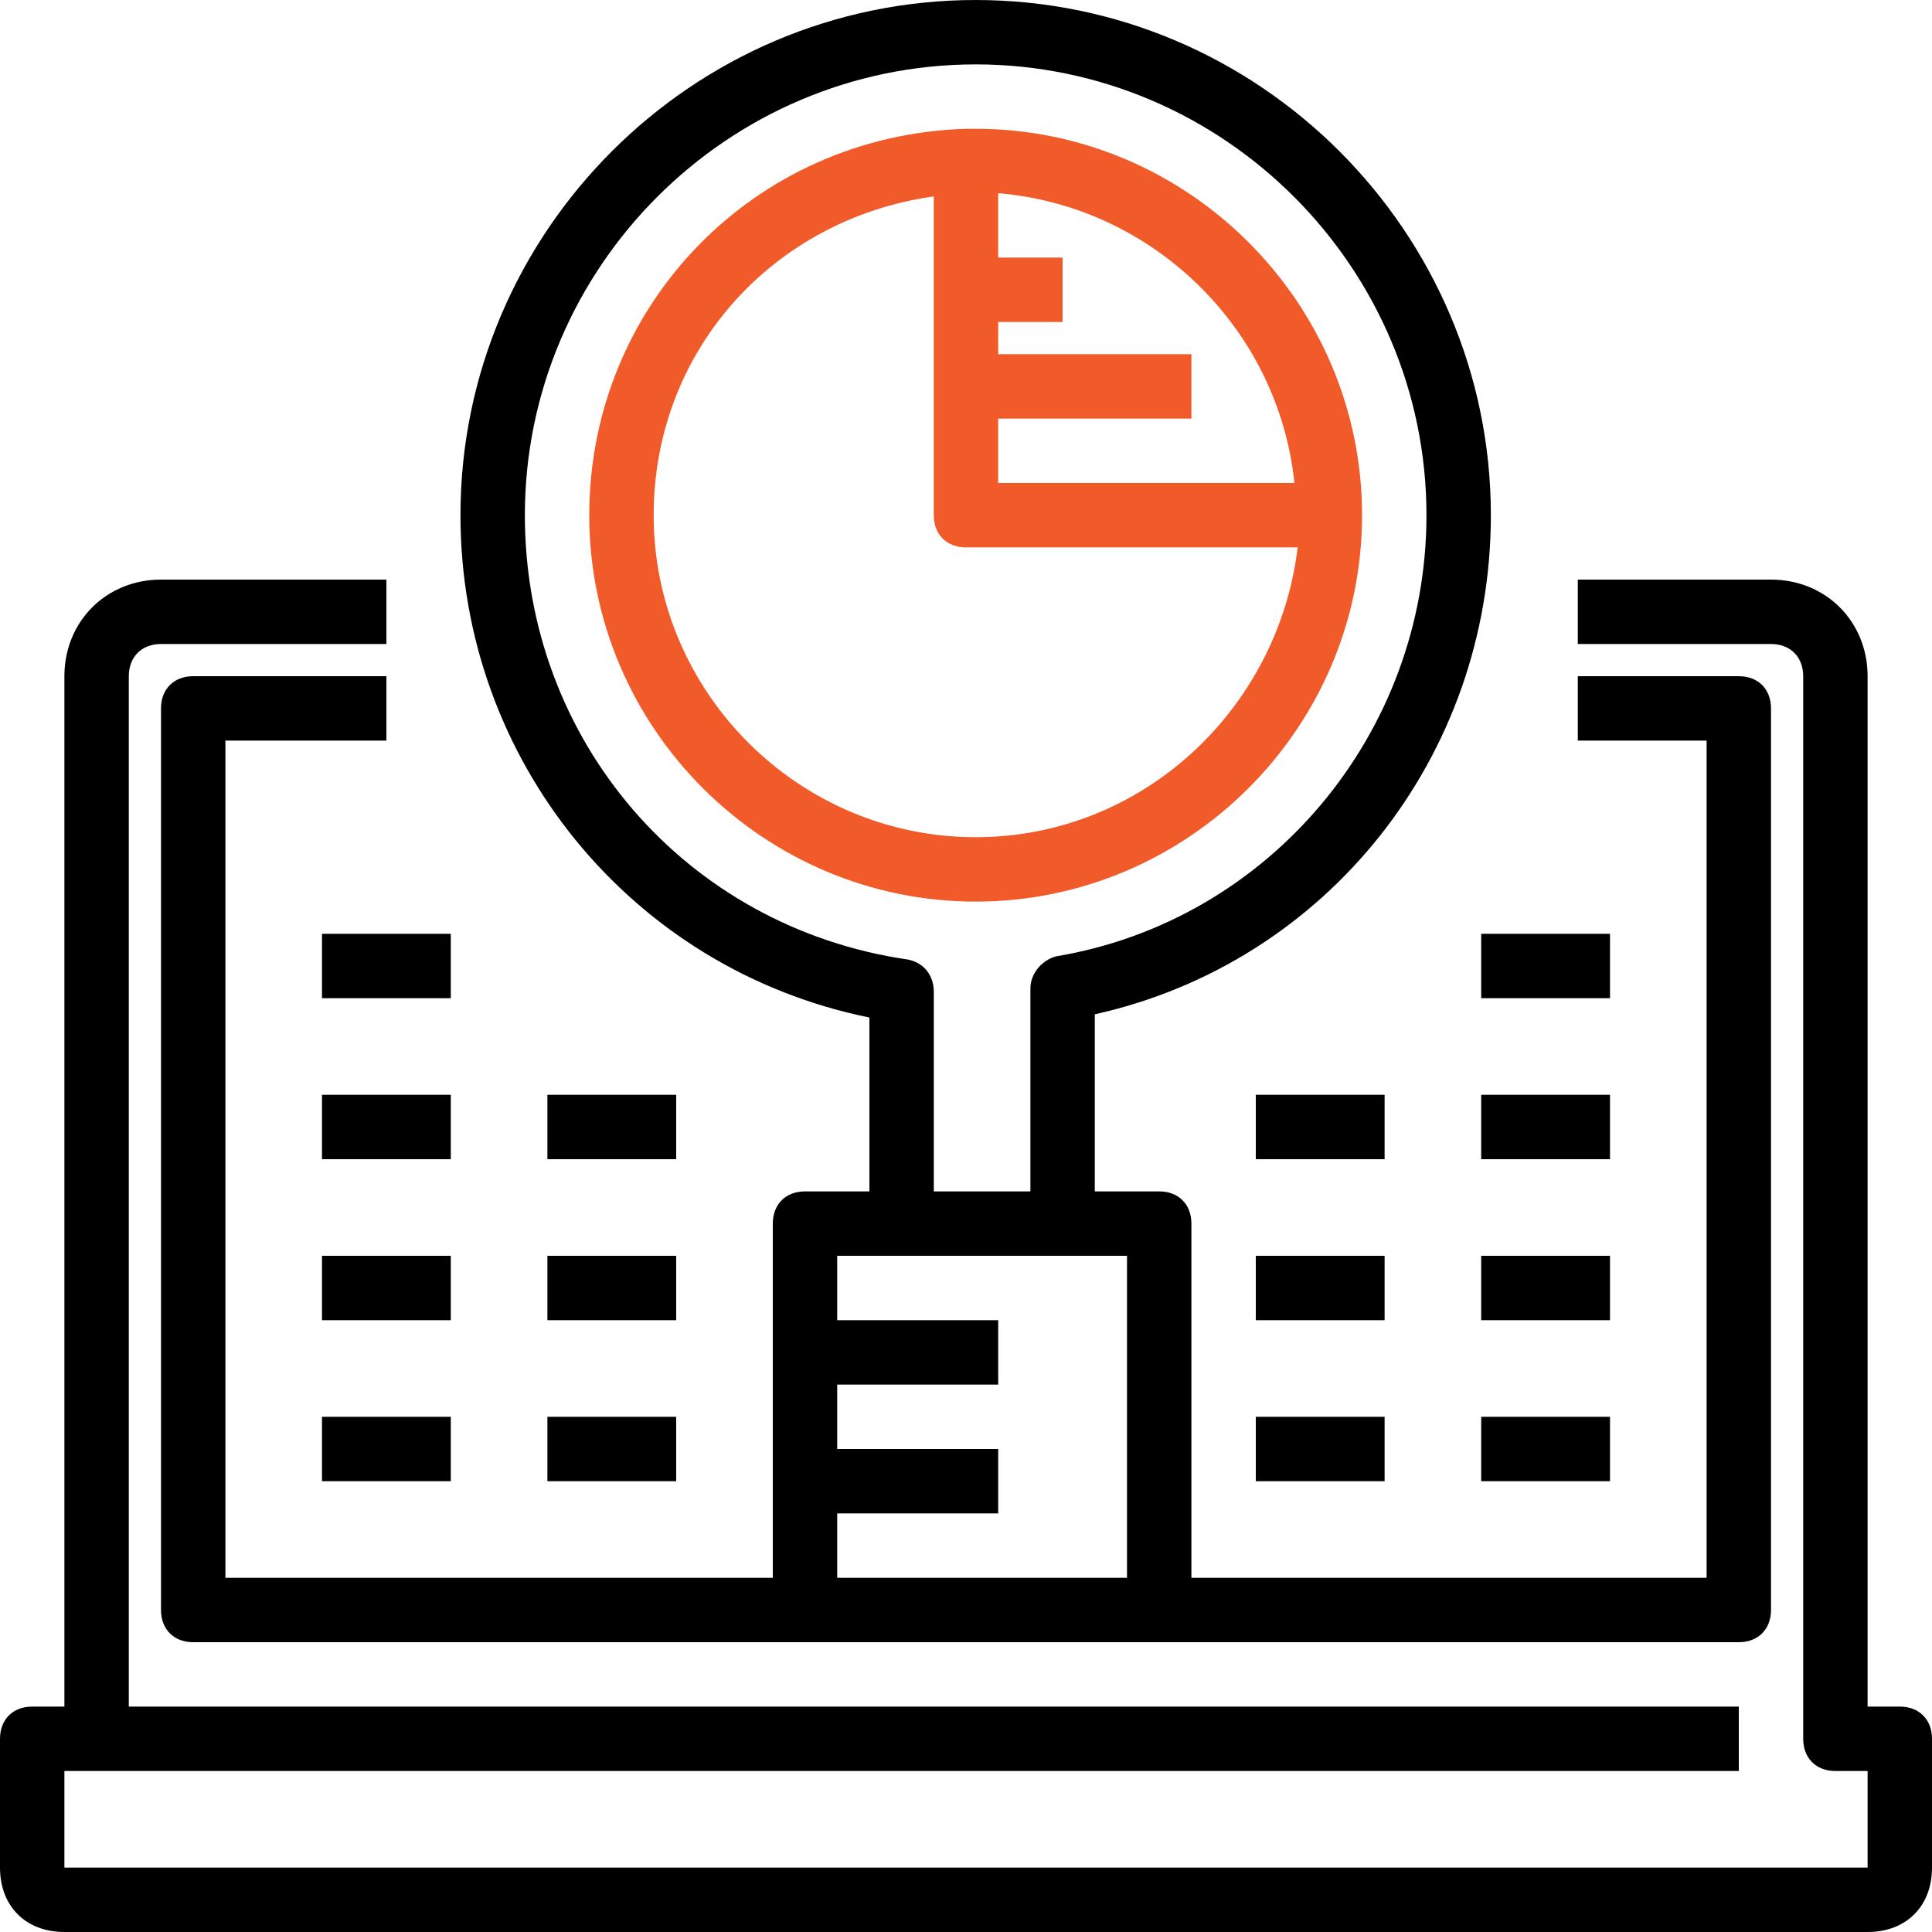 <svg width="54" height="54" viewBox="0 0 54 54" fill="none" xmlns="http://www.w3.org/2000/svg">
<path d="M53.1 47.7H52.2V18.9C52.2 17.37 51.03 16.2 49.5 16.2H44.1V18H49.5C50.04 18 50.4 18.36 50.4 18.9V48.6C50.4 49.14 50.76 49.5 51.3 49.5H52.2V52.2H1.8V49.5H2.7H48.6V47.7H3.6V18.9C3.6 18.36 3.96 18 4.5 18H10.8V16.2H4.5C2.97 16.2 1.8 17.37 1.8 18.9V47.7H0.9C0.36 47.7 0 48.06 0 48.6V52.2C0 53.28 0.72 54 1.8 54H52.2C53.28 54 54 53.28 54 52.2V48.6C54 48.06 53.64 47.7 53.1 47.7Z" fill="black"/>
<path d="M24.3 28.44V33.3H22.5C21.96 33.3 21.6 33.66 21.6 34.2V44.1H6.3V20.7H10.8V18.9H5.4C4.86 18.9 4.5 19.26 4.5 19.8V45C4.5 45.54 4.86 45.9 5.4 45.9H22.5H32.4H48.6C49.14 45.9 49.5 45.54 49.5 45V19.8C49.5 19.26 49.14 18.9 48.6 18.9H44.1V20.7H47.7V44.1H33.3V34.2C33.3 33.66 32.94 33.3 32.4 33.3H30.6V28.35C37.08 26.91 41.67 21.15 41.67 14.4C41.67 6.48 35.19 0 27.27 0C19.35 0 12.87 6.48 12.87 14.4C12.87 21.24 17.64 27.09 24.3 28.44ZM31.5 44.1H23.4V42.3H27.9V40.5H23.4V38.7H27.9V36.9H23.4V35.1H25.2H29.7H31.5V44.1ZM27.27 1.8C34.2 1.8 39.87 7.47 39.87 14.4C39.87 20.52 35.46 25.74 29.52 26.73C29.16 26.82 28.8 27.18 28.8 27.63V33.3H26.1V27.72C26.1 27.27 25.83 26.91 25.38 26.82C19.17 25.92 14.67 20.7 14.67 14.4C14.67 7.47 20.34 1.8 27.27 1.8Z" fill="black"/>
<path d="M27.27 25.2C33.21 25.2 38.07 20.34 38.07 14.4C38.07 8.46 33.21 3.6 27.27 3.6H27C21.06 3.78 16.47 8.55 16.47 14.4C16.47 20.34 21.33 25.2 27.27 25.2ZM36.18 13.5H27.9V11.7H33.3V9.9H27.9V9H29.7V7.2H27.9V5.4C32.22 5.76 35.73 9.18 36.18 13.5ZM26.1 5.49V14.4C26.1 14.94 26.46 15.3 27 15.3H36.27C35.73 19.8 31.95 23.4 27.27 23.4C22.32 23.4 18.27 19.35 18.27 14.4C18.27 9.81 21.6 6.12 26.1 5.49Z" fill="#F15A29"/>
<path d="M12.6 30.6H9V32.4H12.6V30.6Z" fill="black"/>
<path d="M12.6 26.1H9V27.9H12.6V26.1Z" fill="black"/>
<path d="M18.9 30.6H15.3V32.4H18.9V30.6Z" fill="black"/>
<path d="M18.9 35.1H15.3V36.9H18.9V35.1Z" fill="black"/>
<path d="M12.6 35.1H9V36.9H12.6V35.1Z" fill="black"/>
<path d="M12.6 39.6H9V41.4H12.6V39.6Z" fill="black"/>
<path d="M18.9 39.6H15.3V41.4H18.9V39.6Z" fill="black"/>
<path d="M38.7 30.6H35.1V32.4H38.7V30.6Z" fill="black"/>
<path d="M45 30.6H41.4V32.4H45V30.6Z" fill="black"/>
<path d="M45 26.1H41.4V27.9H45V26.1Z" fill="black"/>
<path d="M45 35.1H41.4V36.9H45V35.1Z" fill="black"/>
<path d="M38.7 35.1H35.1V36.9H38.7V35.1Z" fill="black"/>
<path d="M38.7 39.6H35.1V41.4H38.7V39.6Z" fill="black"/>
<path d="M45 39.6H41.4V41.4H45V39.6Z" fill="black"/>
</svg>
